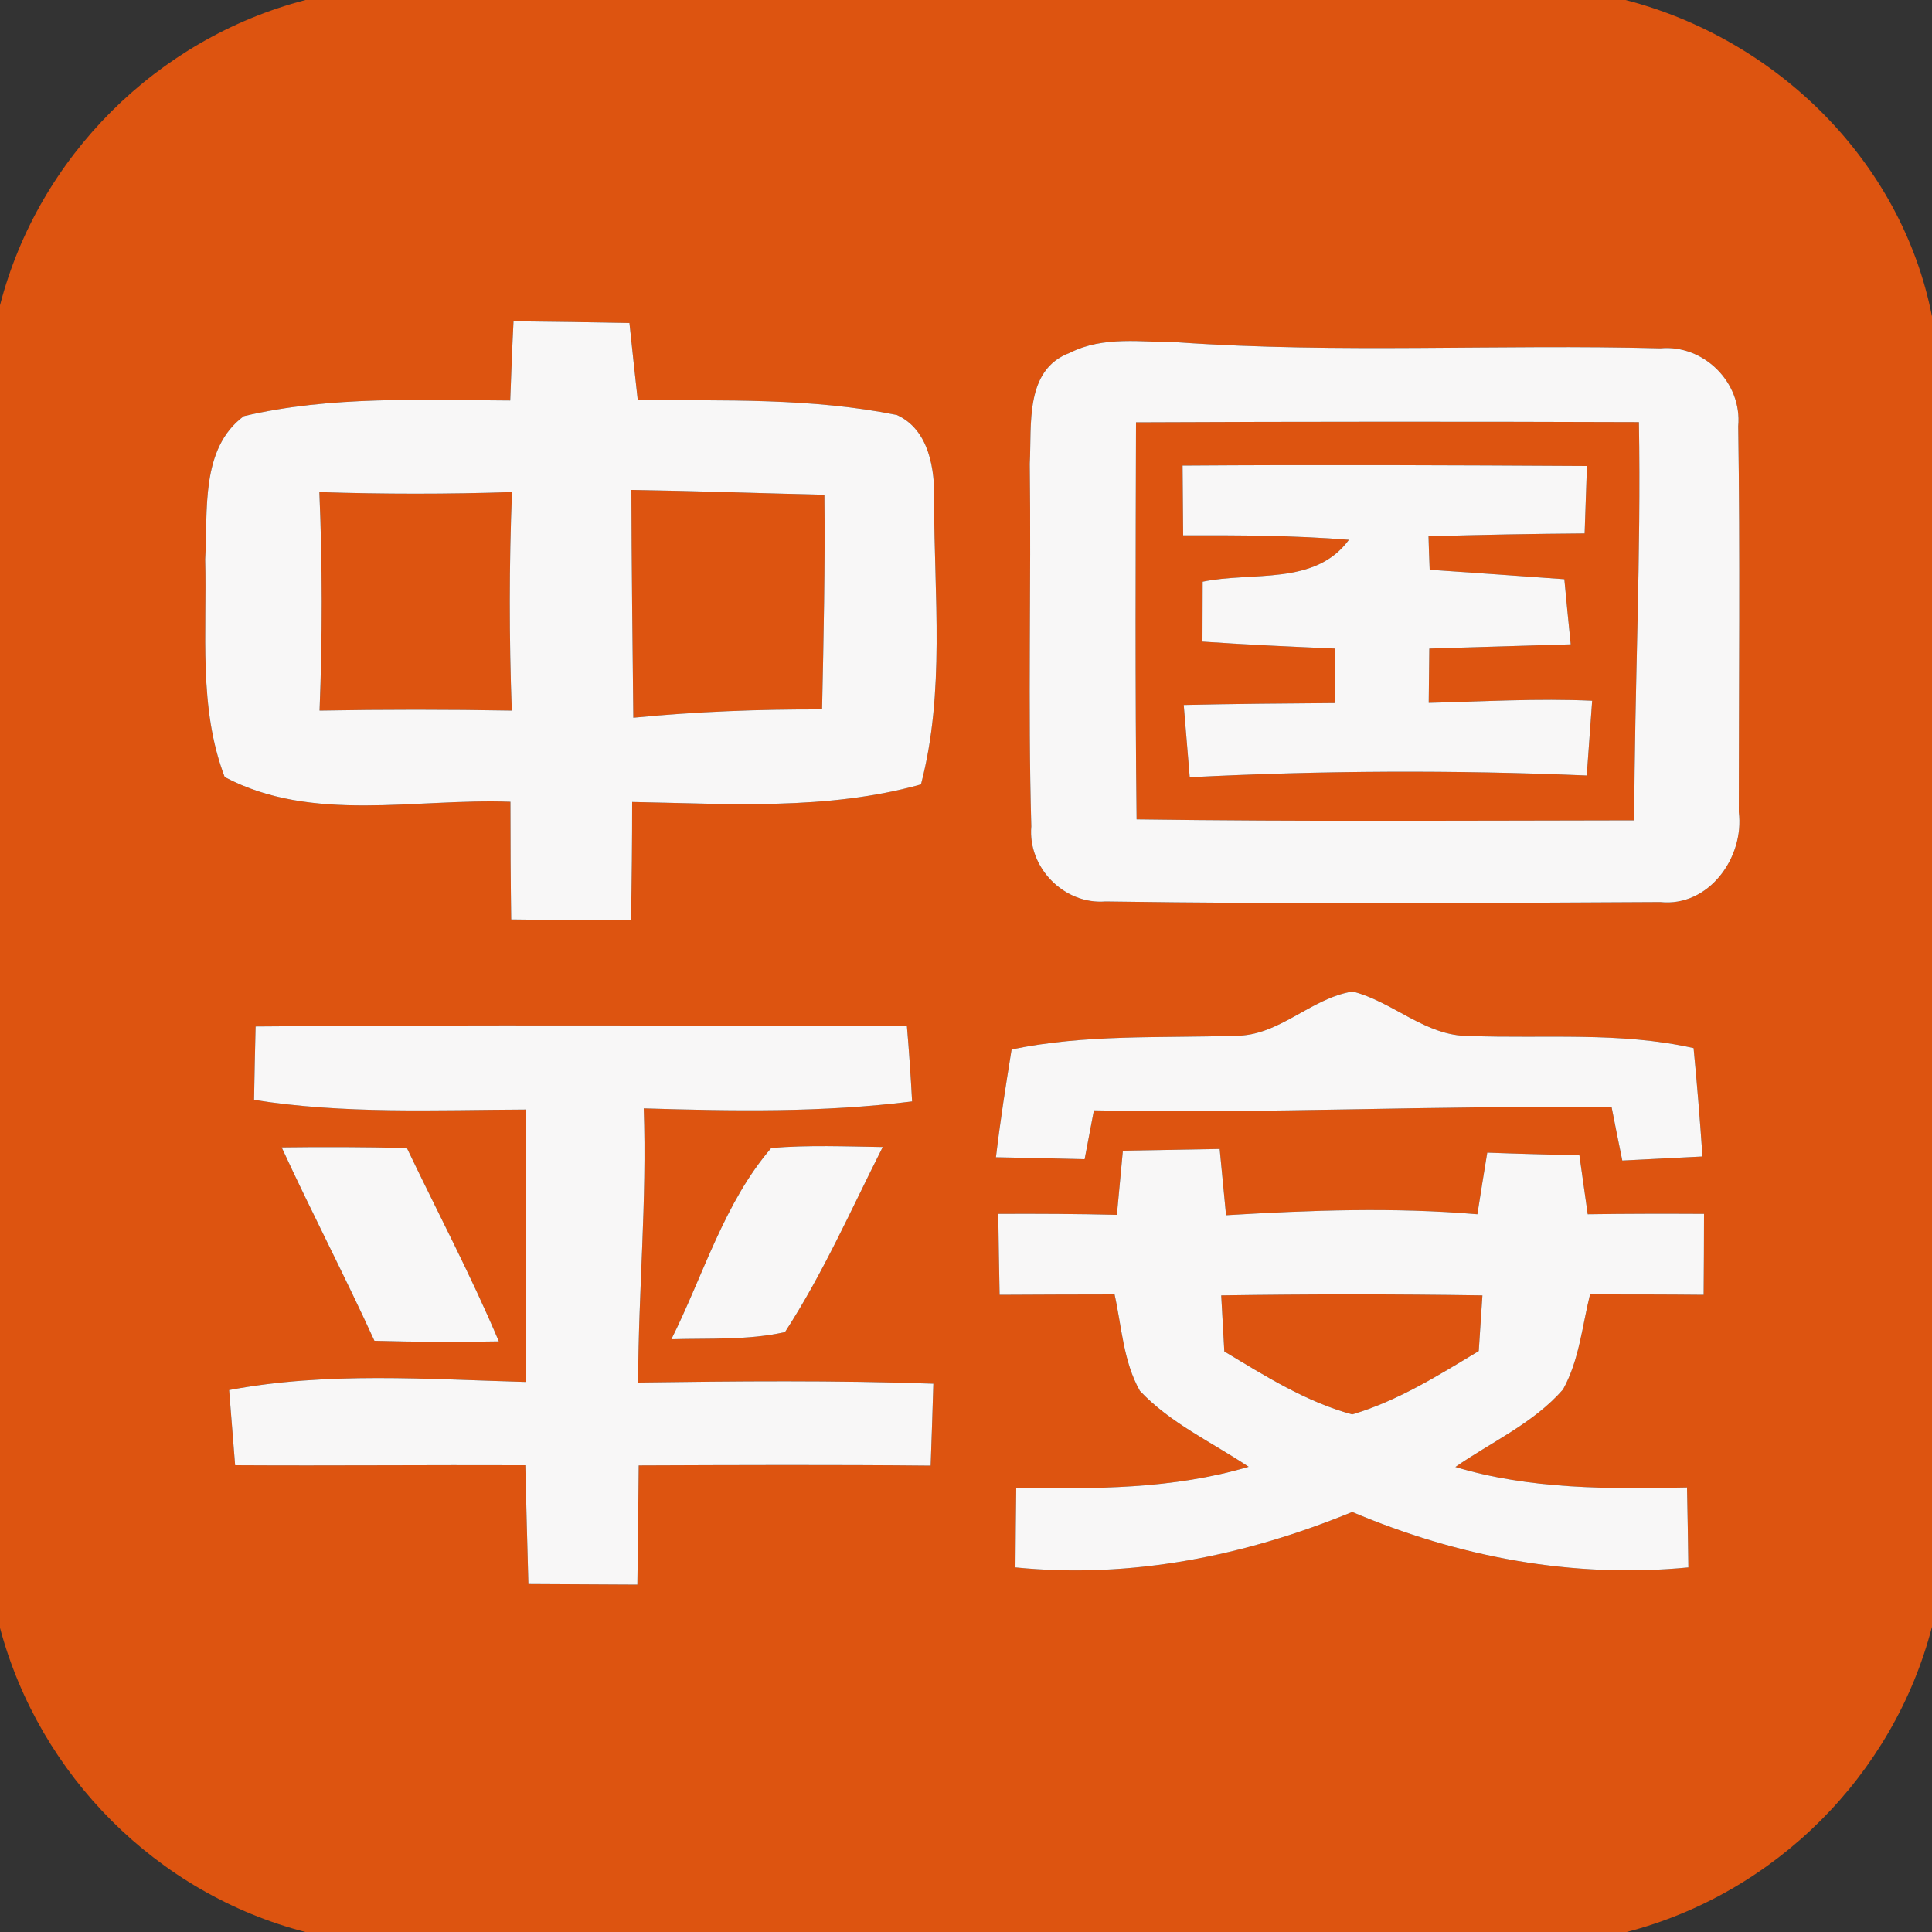 <svg width="100pt" height="100pt" viewBox="0 0 100 100" xmlns="http://www.w3.org/2000/svg"><rect x="0" y="0" width="100" height="100" fill="#333333" stroke="none"/><g fill="#dd5410"><path d="M15.81 0h68.33C91.98 2.03 98.43 8.35 100 16.38V84.2C98.01 91.89 91.88 98 84.2 100H15.8C8.12 98.01 2.04 91.9 0 84.26V15.8C1.99 8.1 8.13 2 15.81 0m10.77 16.63c-.07 1.37-.12 2.73-.17 4.1-4.6-.02-9.28-.25-13.79.81-2.27 1.68-1.85 4.92-2 7.41.1 3.76-.36 7.68 1.01 11.27 4.53 2.4 9.89 1.09 14.79 1.28 0 2.03.01 4.06.04 6.09 2.07.03 4.13.05 6.2.05.04-2.05.06-4.09.06-6.13 4.99.09 10.08.45 14.95-.91 1.25-4.79.68-9.76.68-14.64.05-1.64-.25-3.72-1.93-4.48-4.41-.89-8.94-.74-13.41-.77-.15-1.33-.29-2.66-.43-3.99-2-.04-4-.07-6-.09m28.8 1.63c-2.36.87-1.97 3.73-2.08 5.74.08 6.26-.1 12.52.08 18.77-.19 2.14 1.7 4.06 3.84 3.89 9.57.14 19.15.08 28.71.03 2.52.27 4.37-2.32 4.07-4.66 0-6.66.07-13.32-.03-19.97.21-2.25-1.78-4.24-4.03-4.03-8.32-.22-16.65.27-24.96-.31-1.87-.01-3.87-.34-5.6.54m8.56 35.35c-3.87.13-7.76-.09-11.58.71-.3 1.85-.59 3.71-.81 5.58 1.53.03 3.06.06 4.59.1l.48-2.53c8.93.19 17.86-.28 26.8-.15.13.69.41 2.06.55 2.75l4.15-.21c-.13-1.88-.28-3.75-.46-5.61-3.82-.86-7.74-.48-11.62-.63-2.25.02-3.93-1.77-6.03-2.3-2.18.35-3.8 2.31-6.07 2.29m-50.71-.48c-.03 1.26-.06 2.53-.08 3.8 4.65.74 9.37.52 14.06.5 0 4.7.01 9.4.01 14.1-5.11-.14-10.29-.54-15.36.42.1 1.3.21 2.59.31 3.89 5 .03 10.01-.02 15.02 0 .05 2.05.1 4.1.16 6.15l5.64.03c.03-2.06.05-4.12.07-6.17 5.04-.02 10.07-.04 15.11.01.05-1.41.1-2.83.14-4.24-5.09-.18-10.19-.13-15.28-.06.01-4.73.46-9.45.29-14.19 4.63.14 9.28.22 13.89-.36-.07-1.31-.16-2.62-.27-3.92-11.24.01-22.48-.06-33.71.04m1.35 6.26c1.55 3.36 3.26 6.64 4.8 10.01 2.14.06 4.29.07 6.44.03-1.44-3.41-3.17-6.68-4.76-10.01-2.16-.05-4.32-.06-6.48-.03m20.17 9.93c1.96-.06 3.96.06 5.88-.37 1.97-3.03 3.43-6.36 5.06-9.58-1.93-.03-3.85-.11-5.77.05-2.45 2.85-3.51 6.58-5.17 9.9m23.37-9.76c-.08.83-.23 2.49-.31 3.32-2.05-.05-4.09-.06-6.14-.05.02 1.4.04 2.79.07 4.19 1.98-.01 3.97-.02 5.95-.02.37 1.67.45 3.47 1.31 4.99 1.58 1.68 3.73 2.66 5.63 3.93-3.91 1.16-8 1.16-12.03 1.08-.02 1.37-.03 2.75-.04 4.13 6.02.6 11.89-.6 17.43-2.87 5.52 2.33 11.39 3.45 17.4 2.87-.02-1.38-.04-2.76-.07-4.14-4.02.08-8.1.11-11.99-1.06 1.87-1.3 4.04-2.26 5.57-4.01.84-1.51.99-3.27 1.4-4.92 1.96 0 3.92 0 5.88.02.01-1.4.02-2.8.02-4.19-2.01-.01-4.01-.01-6.02.02-.11-.76-.32-2.29-.43-3.05-1.59-.04-3.18-.08-4.77-.14-.13.8-.39 2.39-.51 3.19-4.33-.37-8.68-.21-13.01.05-.08-.86-.25-2.57-.33-3.43l-5.01.09z"/><path d="M58.8 21.86c8.68-.04 17.36-.04 26.03-.01.12 6.87-.23 13.74-.24 20.61-8.59.01-17.17.07-25.76-.05-.08-6.85-.05-13.7-.03-20.55m2.41 2.24.03 3.61c2.86-.01 5.72 0 8.58.23-1.76 2.4-5.01 1.63-7.57 2.17 0 .78-.01 2.33-.01 3.1 2.29.16 4.58.26 6.87.36 0 .94 0 1.88.01 2.82-2.62.02-5.23.04-7.85.1.08.94.23 2.81.31 3.74 6.84-.35 13.7-.38 20.55-.09l.28-3.87c-2.82-.13-5.64.04-8.46.11l.03-2.81c2.44-.08 4.88-.14 7.32-.22-.09-.85-.25-2.53-.33-3.37-2.33-.17-4.65-.33-6.97-.49-.02-.43-.05-1.3-.06-1.73 2.69-.08 5.38-.13 8.08-.15l.12-3.49c-6.98-.04-13.95-.07-20.93-.02zm-44.68 1.37c3.32.11 6.65.11 9.97 0-.15 3.77-.15 7.54-.01 11.31-3.32-.06-6.63-.06-9.95 0 .15-3.77.15-7.54-.01-11.31zm16.15-.11c3.33.05 6.66.17 9.99.25.04 3.71-.04 7.41-.12 11.11-3.26-.01-6.52.11-9.77.43-.04-3.93-.09-7.86-.1-11.79zm30.53 41.69c4.51-.07 9.01-.07 13.52 0-.05.72-.14 2.16-.19 2.88-2.09 1.26-4.19 2.58-6.55 3.28-2.39-.65-4.51-1.99-6.62-3.26l-.16-2.9z"/></g><g fill="#f8f7f7"><path d="M26.58 16.63c2 .02 4 .05 6 .09.14 1.33.28 2.66.43 3.99 4.47.03 9-.12 13.41.77 1.68.76 1.98 2.84 1.93 4.48 0 4.88.57 9.85-.68 14.64-4.87 1.36-9.96 1-14.95.91 0 2.04-.02 4.08-.06 6.13-2.07 0-4.13-.02-6.2-.05-.03-2.03-.04-4.06-.04-6.09-4.9-.19-10.26 1.12-14.79-1.28-1.37-3.59-.91-7.51-1.01-11.27.15-2.49-.27-5.73 2-7.41 4.51-1.06 9.19-.83 13.79-.81.05-1.37.1-2.73.17-4.1m-10.05 8.84c.16 3.77.16 7.54.01 11.31 3.32-.06 6.63-.06 9.95 0-.14-3.77-.14-7.54.01-11.31-3.32.11-6.65.11-9.97 0m16.15-.11c.01 3.93.06 7.86.1 11.79 3.25-.32 6.51-.44 9.77-.43.08-3.7.16-7.4.12-11.11-3.33-.08-6.66-.2-9.99-.25zm22.7-7.1c1.73-.88 3.73-.55 5.6-.54 8.31.58 16.64.09 24.96.31 2.25-.21 4.24 1.78 4.03 4.03.1 6.65.03 13.31.03 19.97.3 2.34-1.55 4.93-4.07 4.66-9.56.05-19.14.11-28.71-.03-2.14.17-4.03-1.75-3.84-3.89-.18-6.25 0-12.51-.08-18.77.11-2.01-.28-4.87 2.08-5.74m3.42 3.6c-.02 6.85-.05 13.7.03 20.55 8.59.12 17.17.06 25.76.05.01-6.87.36-13.74.24-20.61-8.67-.03-17.35-.03-26.03.01z"/><path d="M61.21 24.1c6.98-.05 13.95-.02 20.93.02l-.12 3.49c-2.7.02-5.39.07-8.08.15.01.43.04 1.3.06 1.73 2.32.16 4.64.32 6.97.49.08.84.24 2.52.33 3.37-2.44.08-4.88.14-7.32.22l-.03 2.81c2.82-.07 5.64-.24 8.46-.11l-.28 3.87c-6.85-.29-13.71-.26-20.55.09-.08-.93-.23-2.8-.31-3.74 2.62-.06 5.23-.08 7.85-.1-.01-.94-.01-1.88-.01-2.82-2.29-.1-4.58-.2-6.87-.36 0-.77.01-2.32.01-3.1 2.56-.54 5.81.23 7.57-2.17-2.86-.23-5.72-.24-8.58-.23l-.03-3.61zm2.73 29.51c2.27.02 3.89-1.94 6.07-2.29 2.1.53 3.78 2.32 6.03 2.3 3.88.15 7.8-.23 11.62.63.18 1.86.33 3.73.46 5.61l-4.15.21c-.14-.69-.42-2.06-.55-2.75-8.94-.13-17.87.34-26.8.15L56.14 60c-1.53-.04-3.06-.07-4.59-.1.22-1.87.51-3.73.81-5.58 3.82-.8 7.71-.58 11.58-.71zm-50.71-.48c11.23-.1 22.47-.03 33.71-.04.11 1.3.2 2.61.27 3.92-4.61.58-9.26.5-13.89.36.17 4.74-.28 9.46-.29 14.19 5.09-.07 10.19-.12 15.28.06-.04 1.41-.09 2.83-.14 4.24-5.04-.05-10.07-.03-15.11-.01-.02 2.05-.04 4.11-.07 6.17l-5.64-.03c-.06-2.05-.11-4.1-.16-6.15-5.01-.02-10.02.03-15.02 0-.1-1.3-.21-2.59-.31-3.89 5.07-.96 10.25-.56 15.36-.42 0-4.7-.01-9.4-.01-14.1-4.69.02-9.41.24-14.06-.5.02-1.27.05-2.54.08-3.8z"/><path d="M14.58 59.39c2.16-.03 4.32-.02 6.48.03 1.59 3.33 3.32 6.6 4.76 10.01-2.15.04-4.3.03-6.44-.03-1.54-3.37-3.25-6.65-4.8-10.01zm20.17 9.93c1.66-3.32 2.72-7.05 5.17-9.9 1.92-.16 3.84-.08 5.77-.05-1.63 3.22-3.09 6.55-5.06 9.58-1.92.43-3.92.31-5.88.37zm23.37-9.76 5.01-.09c.08.86.25 2.57.33 3.43 4.33-.26 8.68-.42 13.01-.05.12-.8.38-2.39.51-3.19 1.59.06 3.18.1 4.77.14.11.76.32 2.29.43 3.05 2.01-.03 4.01-.03 6.02-.02 0 1.39-.01 2.79-.02 4.19C86.22 67 84.26 67 82.3 67c-.41 1.65-.56 3.41-1.4 4.92-1.53 1.75-3.7 2.71-5.57 4.01 3.89 1.17 7.97 1.14 11.99 1.06.03 1.38.05 2.76.07 4.14-6.01.58-11.88-.54-17.4-2.87-5.54 2.27-11.41 3.47-17.43 2.87.01-1.38.02-2.76.04-4.13 4.03.08 8.12.08 12.03-1.08-1.9-1.27-4.05-2.25-5.63-3.93-.86-1.52-.94-3.32-1.31-4.99-1.98 0-3.97.01-5.95.02-.03-1.4-.05-2.79-.07-4.19 2.05-.01 4.09 0 6.14.05.08-.83.23-2.49.31-3.32m5.09 7.49.16 2.9c2.11 1.27 4.23 2.61 6.62 3.26 2.36-.7 4.46-2.02 6.55-3.28.05-.72.14-2.16.19-2.88-4.51-.07-9.01-.07-13.52 0z"/></g></svg>